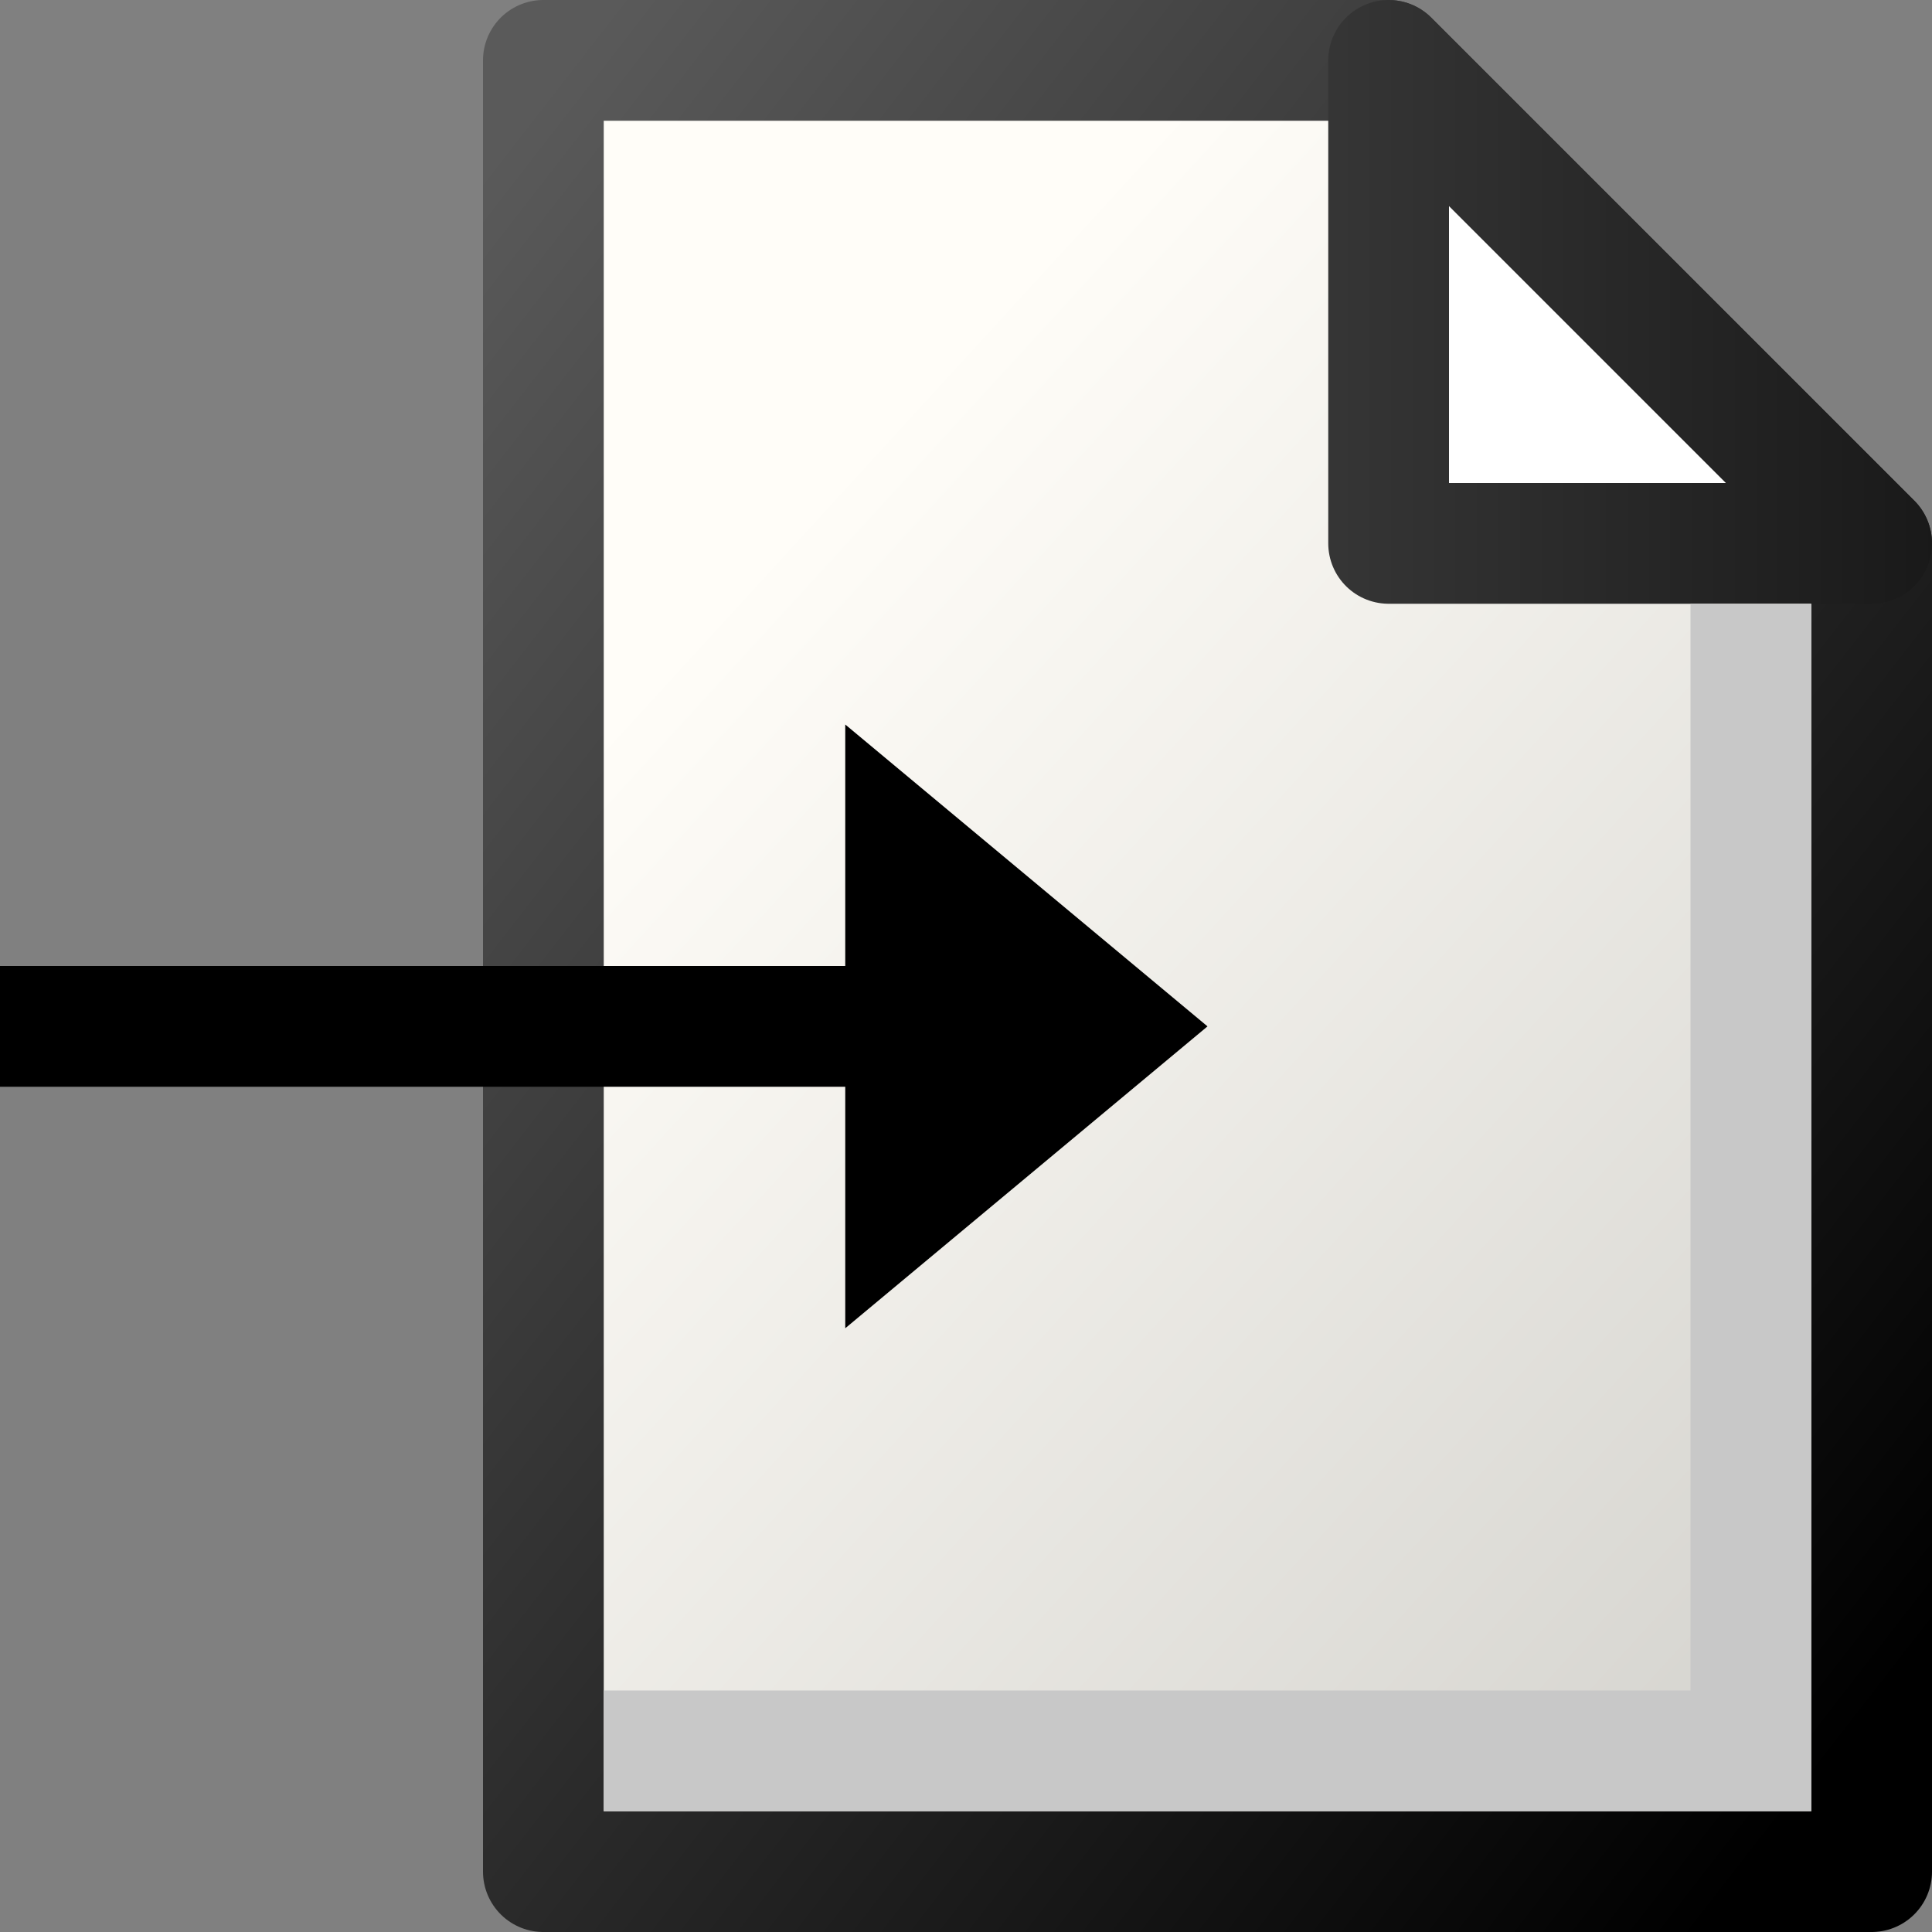 <?xml version="1.0" encoding="UTF-8" standalone="no"?>
<svg
   xmlns:dc="http://purl.org/dc/elements/1.1/"
   xmlns:cc="http://web.resource.org/cc/"
   xmlns:rdf="http://www.w3.org/1999/02/22-rdf-syntax-ns#"
   xmlns:svg="http://www.w3.org/2000/svg"
   xmlns="http://www.w3.org/2000/svg"
   xmlns:xlink="http://www.w3.org/1999/xlink"
   xmlns:sodipodi="http://inkscape.sourceforge.net/DTD/sodipodi-0.dtd"
   xmlns:inkscape="http://www.inkscape.org/namespaces/inkscape"
   id="svg1"
   width="16"
   height="16"
  >
  <rect width="100%" height="100%" fill="#808080" stroke="none"/>
  <sodipodi:namedview
     id="base"
     showgrid="true"
     gridspacingy="1pt"
     gridspacingx="1pt"
     gridoriginy="0pt"
     gridoriginx="0pt"
  />
  <defs id="defs3">

    <linearGradient id="linearGradient5704">
      <stop id="stop5706" offset="0" style="stop-color:#5a5a5a;stop-opacity:1"/>
      <stop id="stop5708" offset="1" style="stop-color:#000000;stop-opacity:1"/>
    </linearGradient>
    <linearGradient id="linearGradient1887">
      <stop id="stop1888" offset="0" style="stop-color:#fffdf8;stop-opacity:1"/>
      <stop id="stop1889" offset="1" style="stop-color:#cdccc7;stop-opacity:1"/>
    </linearGradient>
    <linearGradient gradientTransform="matrix(1.103,0,0,1.149,-167.504,-41.731)" gradientUnits="userSpaceOnUse" id="linearGradient5795" inkscape:collect="always" x1="163.859" x2="173.724" xlink:href="#linearGradient1887" y1="209.141" y2="218.542"/>
    <linearGradient gradientTransform="matrix(1.103,0,0,1.149,-168.056,-42.306)" gradientUnits="userSpaceOnUse" id="linearGradient5797" inkscape:collect="always" x1="161.286" x2="173.031" xlink:href="#linearGradient5704" y1="207.755" y2="217.255"/>
    <linearGradient gradientTransform="translate(-150.459,-11.45)" gradientUnits="userSpaceOnUse" id="linearGradient5799" inkscape:collect="always" x1="160" x2="176" xlink:href="#linearGradient5704" y1="213" y2="213"/>
  </defs>
<g id="document-import" inkscape:label="#file_import" transform="translate(-5.041,-196.05)">
  <g id="g5577">
    <path d="M 9.541,196.55 16.541,196.55 20.541,200.55 20.541,211.55 9.541,211.55 9.541,196.55 Z" id="path4679" inkscape:connector-curvature="0" sodipodi:nodetypes="cccccc" style="color:#000000;fill:url(#linearGradient5795);fill-rule:evenodd;stroke:url(#linearGradient5797);stroke-width:1;stroke-linecap:square;stroke-linejoin:round"/>
    <path d="M 16.541,196.55 20.541,200.55 16.541,200.55 16.541,196.55 Z" id="path4681" inkscape:connector-curvature="0" sodipodi:nodetypes="cccc" style="fill:#ffffff;fill-rule:evenodd;stroke:url(#linearGradient5799);stroke-width:1px;stroke-linecap:round;stroke-linejoin:round"/>
    <path d="M 10.541,210.55 19.541,210.55 19.541,201.55" id="path5602" inkscape:connector-curvature="0" style="fill:none;stroke:#c8c8c8;stroke-width:1px;stroke-linecap:square"/>
  </g>
  <path d="M 5.041,204.05 12.041,204.05 12.041,202.05 15.041,204.55 12.041,207.05 12.041,205.05 5.041,205.05 5.041,204.05 Z" id="path4685" inkscape:connector-curvature="0" sodipodi:nodetypes="cccccccc" style="fill:#000000;fill-rule:evenodd"/>
</g>

</svg>

